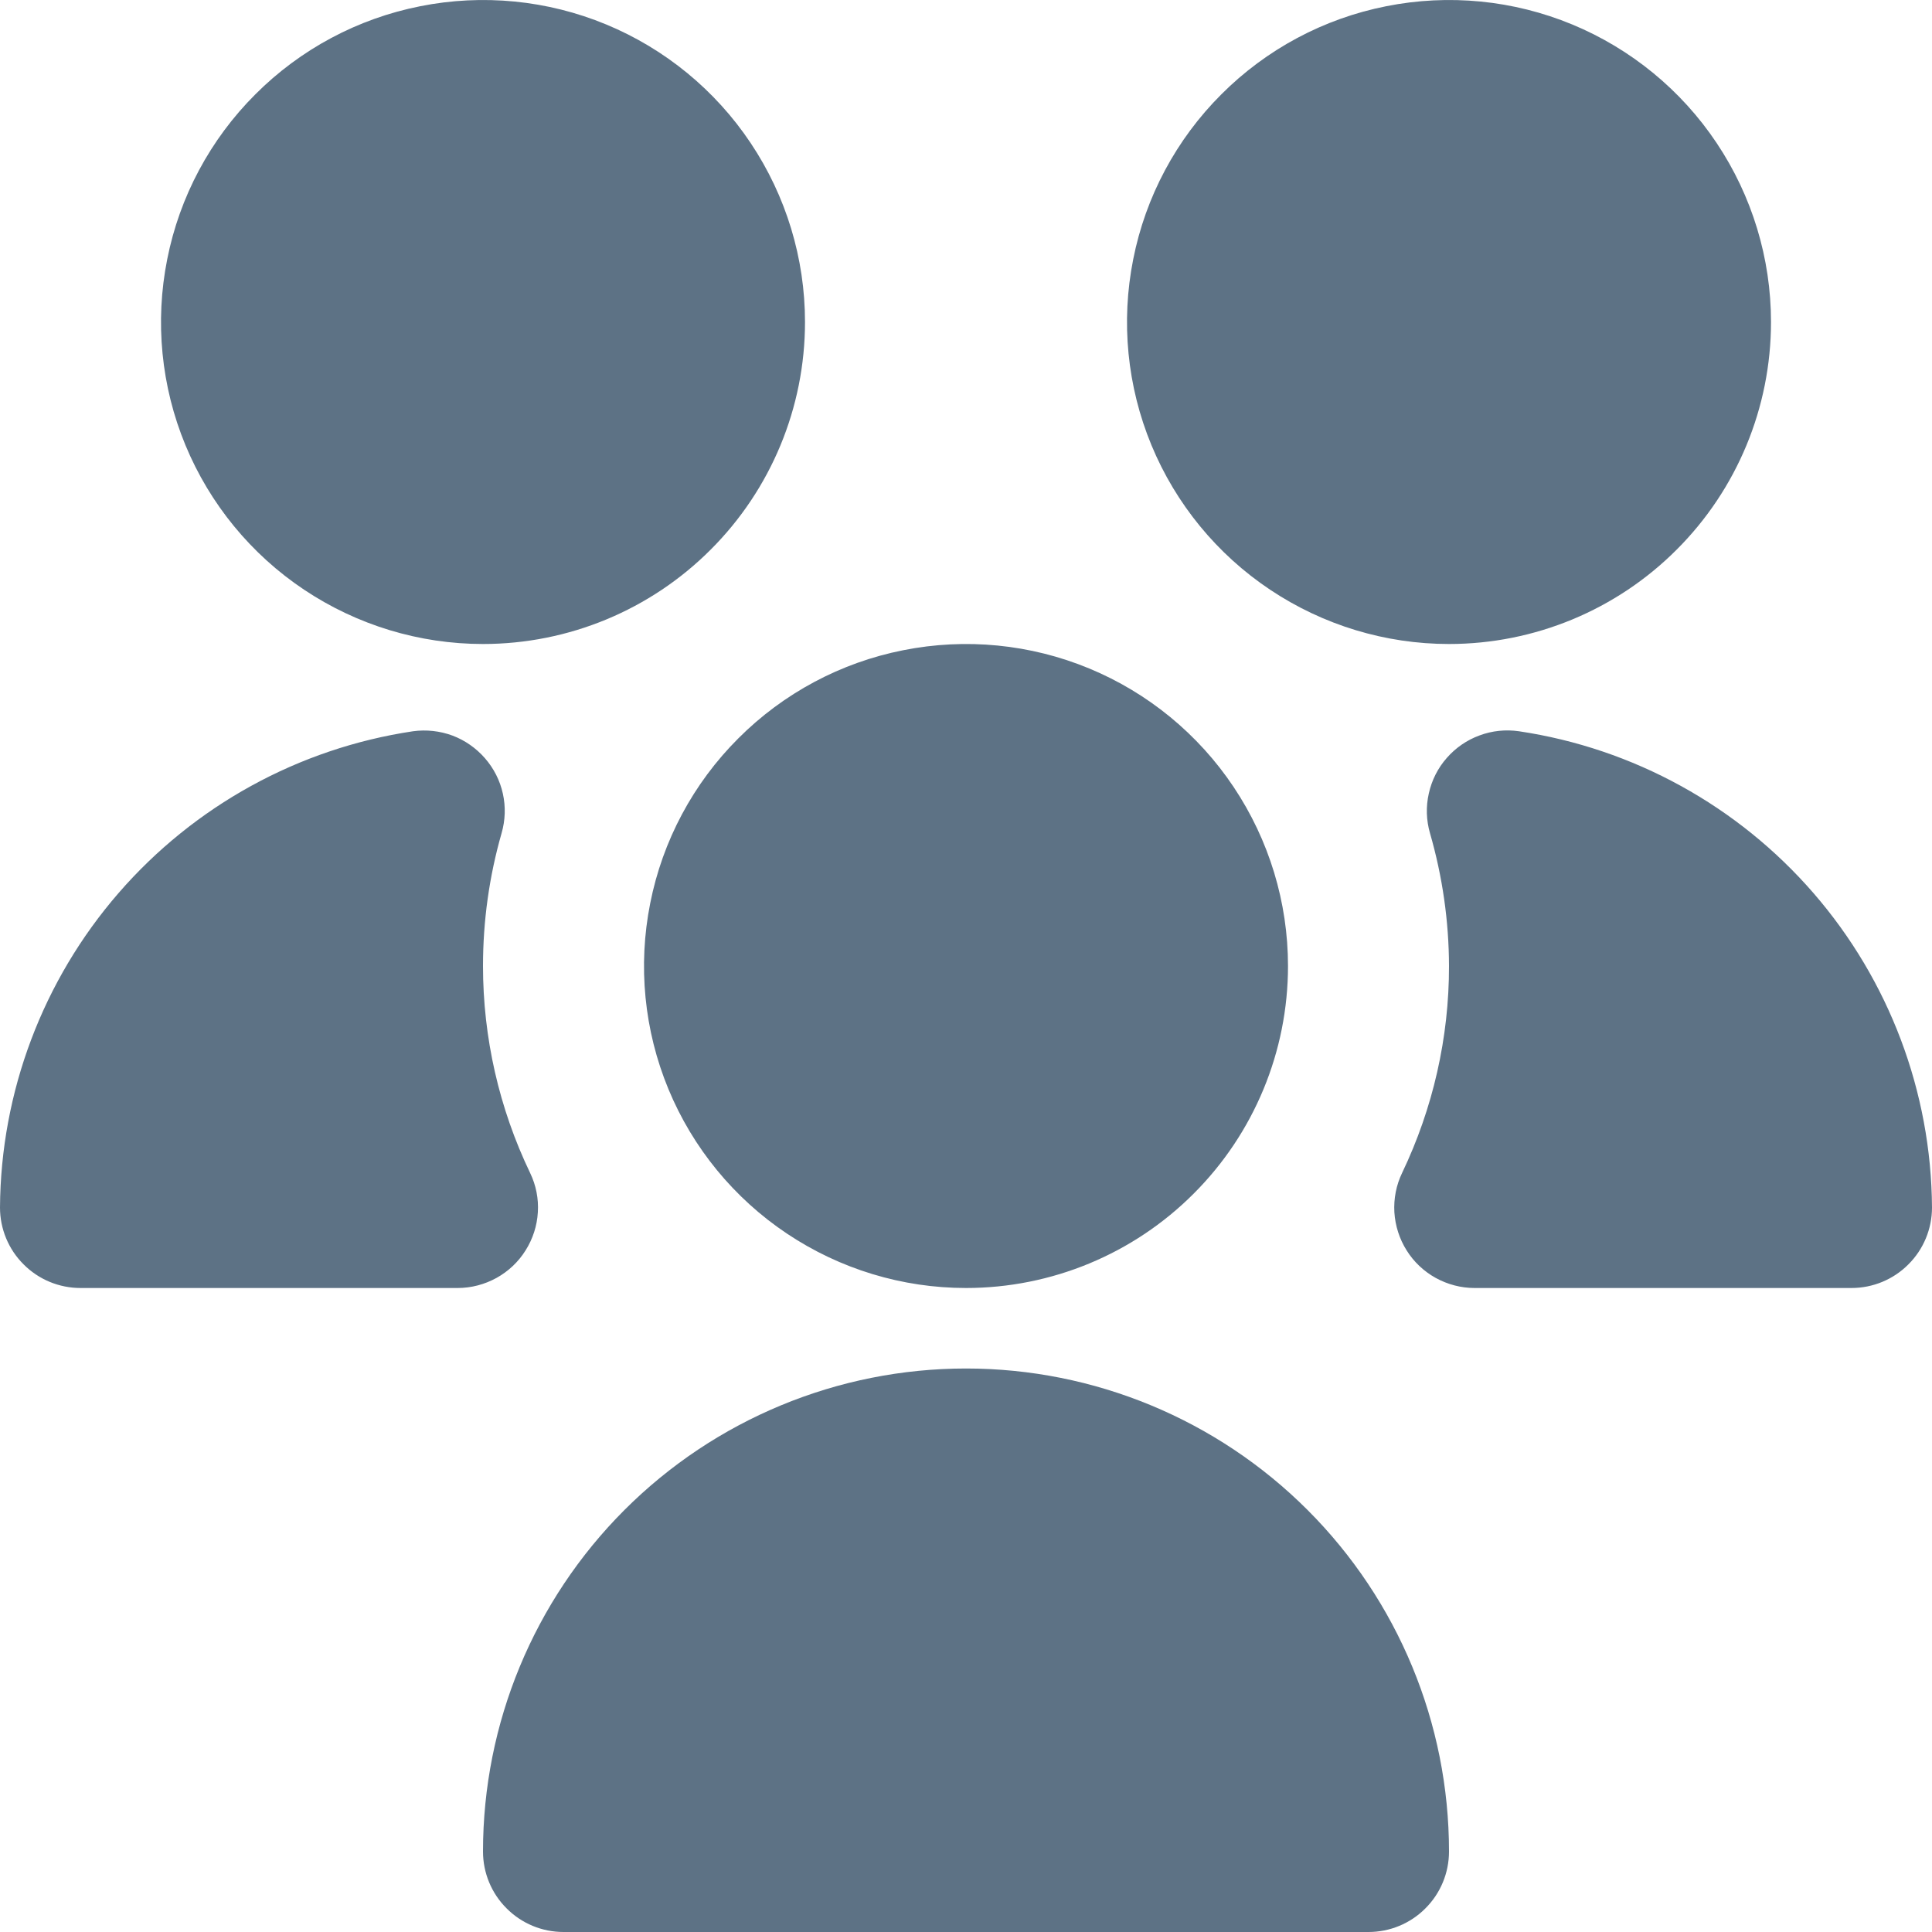 <svg width="18" height="18" viewBox="0 0 18 18" fill="none" xmlns="http://www.w3.org/2000/svg">
<path d="M9 12C8.407 12 7.827 11.824 7.333 11.494C6.84 11.165 6.455 10.696 6.228 10.148C6.001 9.6 5.942 8.997 6.058 8.415C6.173 7.833 6.459 7.298 6.879 6.879C7.298 6.459 7.833 6.173 8.415 6.058C8.997 5.942 9.6 6.001 10.148 6.228C10.696 6.455 11.165 6.84 11.494 7.333C11.824 7.827 12 8.407 12 9C12 9.796 11.684 10.559 11.121 11.121C10.559 11.684 9.796 12 9 12ZM4.262 12H0.75C0.551 12 0.36 11.921 0.22 11.78C0.079 11.64 0 11.449 0 11.25C0.007 10.173 0.399 9.134 1.104 8.321C1.81 7.507 2.783 6.972 3.848 6.813C3.972 6.796 4.098 6.81 4.215 6.853C4.332 6.897 4.436 6.97 4.518 7.064C4.6 7.158 4.658 7.271 4.685 7.394C4.712 7.516 4.708 7.642 4.673 7.763C4.558 8.165 4.5 8.581 4.5 9C4.5 9.667 4.65 10.326 4.939 10.928C4.994 11.042 5.019 11.168 5.011 11.294C5.004 11.42 4.964 11.543 4.897 11.649C4.83 11.757 4.736 11.845 4.626 11.906C4.515 11.967 4.391 12 4.264 12H4.262ZM12.75 18H5.25C5.051 18 4.86 17.921 4.72 17.78C4.579 17.64 4.5 17.449 4.5 17.25C4.5 16.056 4.974 14.912 5.818 14.068C6.662 13.224 7.807 12.75 9 12.75C10.194 12.75 11.338 13.224 12.182 14.068C13.026 14.912 13.5 16.056 13.5 17.25C13.5 17.449 13.421 17.64 13.28 17.78C13.14 17.921 12.949 18 12.75 18ZM13.5 6C12.907 6 12.327 5.824 11.833 5.494C11.34 5.165 10.955 4.696 10.728 4.148C10.501 3.6 10.442 2.997 10.558 2.415C10.673 1.833 10.959 1.298 11.379 0.879C11.798 0.459 12.333 0.173 12.915 0.058C13.497 -0.058 14.1 0.001 14.648 0.228C15.196 0.455 15.665 0.84 15.994 1.333C16.324 1.827 16.5 2.407 16.5 3C16.5 3.796 16.184 4.559 15.621 5.121C15.059 5.684 14.296 6 13.5 6ZM4.5 6C3.907 6 3.327 5.824 2.833 5.494C2.34 5.165 1.955 4.696 1.728 4.148C1.501 3.6 1.442 2.997 1.558 2.415C1.673 1.833 1.959 1.298 2.379 0.879C2.798 0.459 3.333 0.173 3.915 0.058C4.497 -0.058 5.1 0.001 5.648 0.228C6.196 0.455 6.665 0.84 6.994 1.333C7.324 1.827 7.5 2.407 7.5 3C7.5 3.796 7.184 4.559 6.621 5.121C6.059 5.684 5.296 6 4.5 6ZM17.25 12H13.738C13.611 12 13.487 11.967 13.376 11.906C13.266 11.845 13.172 11.757 13.105 11.649C13.038 11.543 12.999 11.42 12.991 11.294C12.984 11.168 13.008 11.042 13.063 10.928C13.351 10.326 13.501 9.667 13.5 9C13.499 8.581 13.439 8.165 13.323 7.763C13.288 7.642 13.284 7.515 13.312 7.392C13.339 7.27 13.396 7.156 13.479 7.062C13.561 6.968 13.666 6.895 13.784 6.852C13.901 6.808 14.028 6.795 14.152 6.813C15.217 6.972 16.19 7.507 16.896 8.321C17.601 9.134 17.993 10.173 18 11.25C18 11.449 17.921 11.64 17.78 11.78C17.64 11.921 17.449 12 17.25 12Z" fill="#5D7285"/>
</svg>

